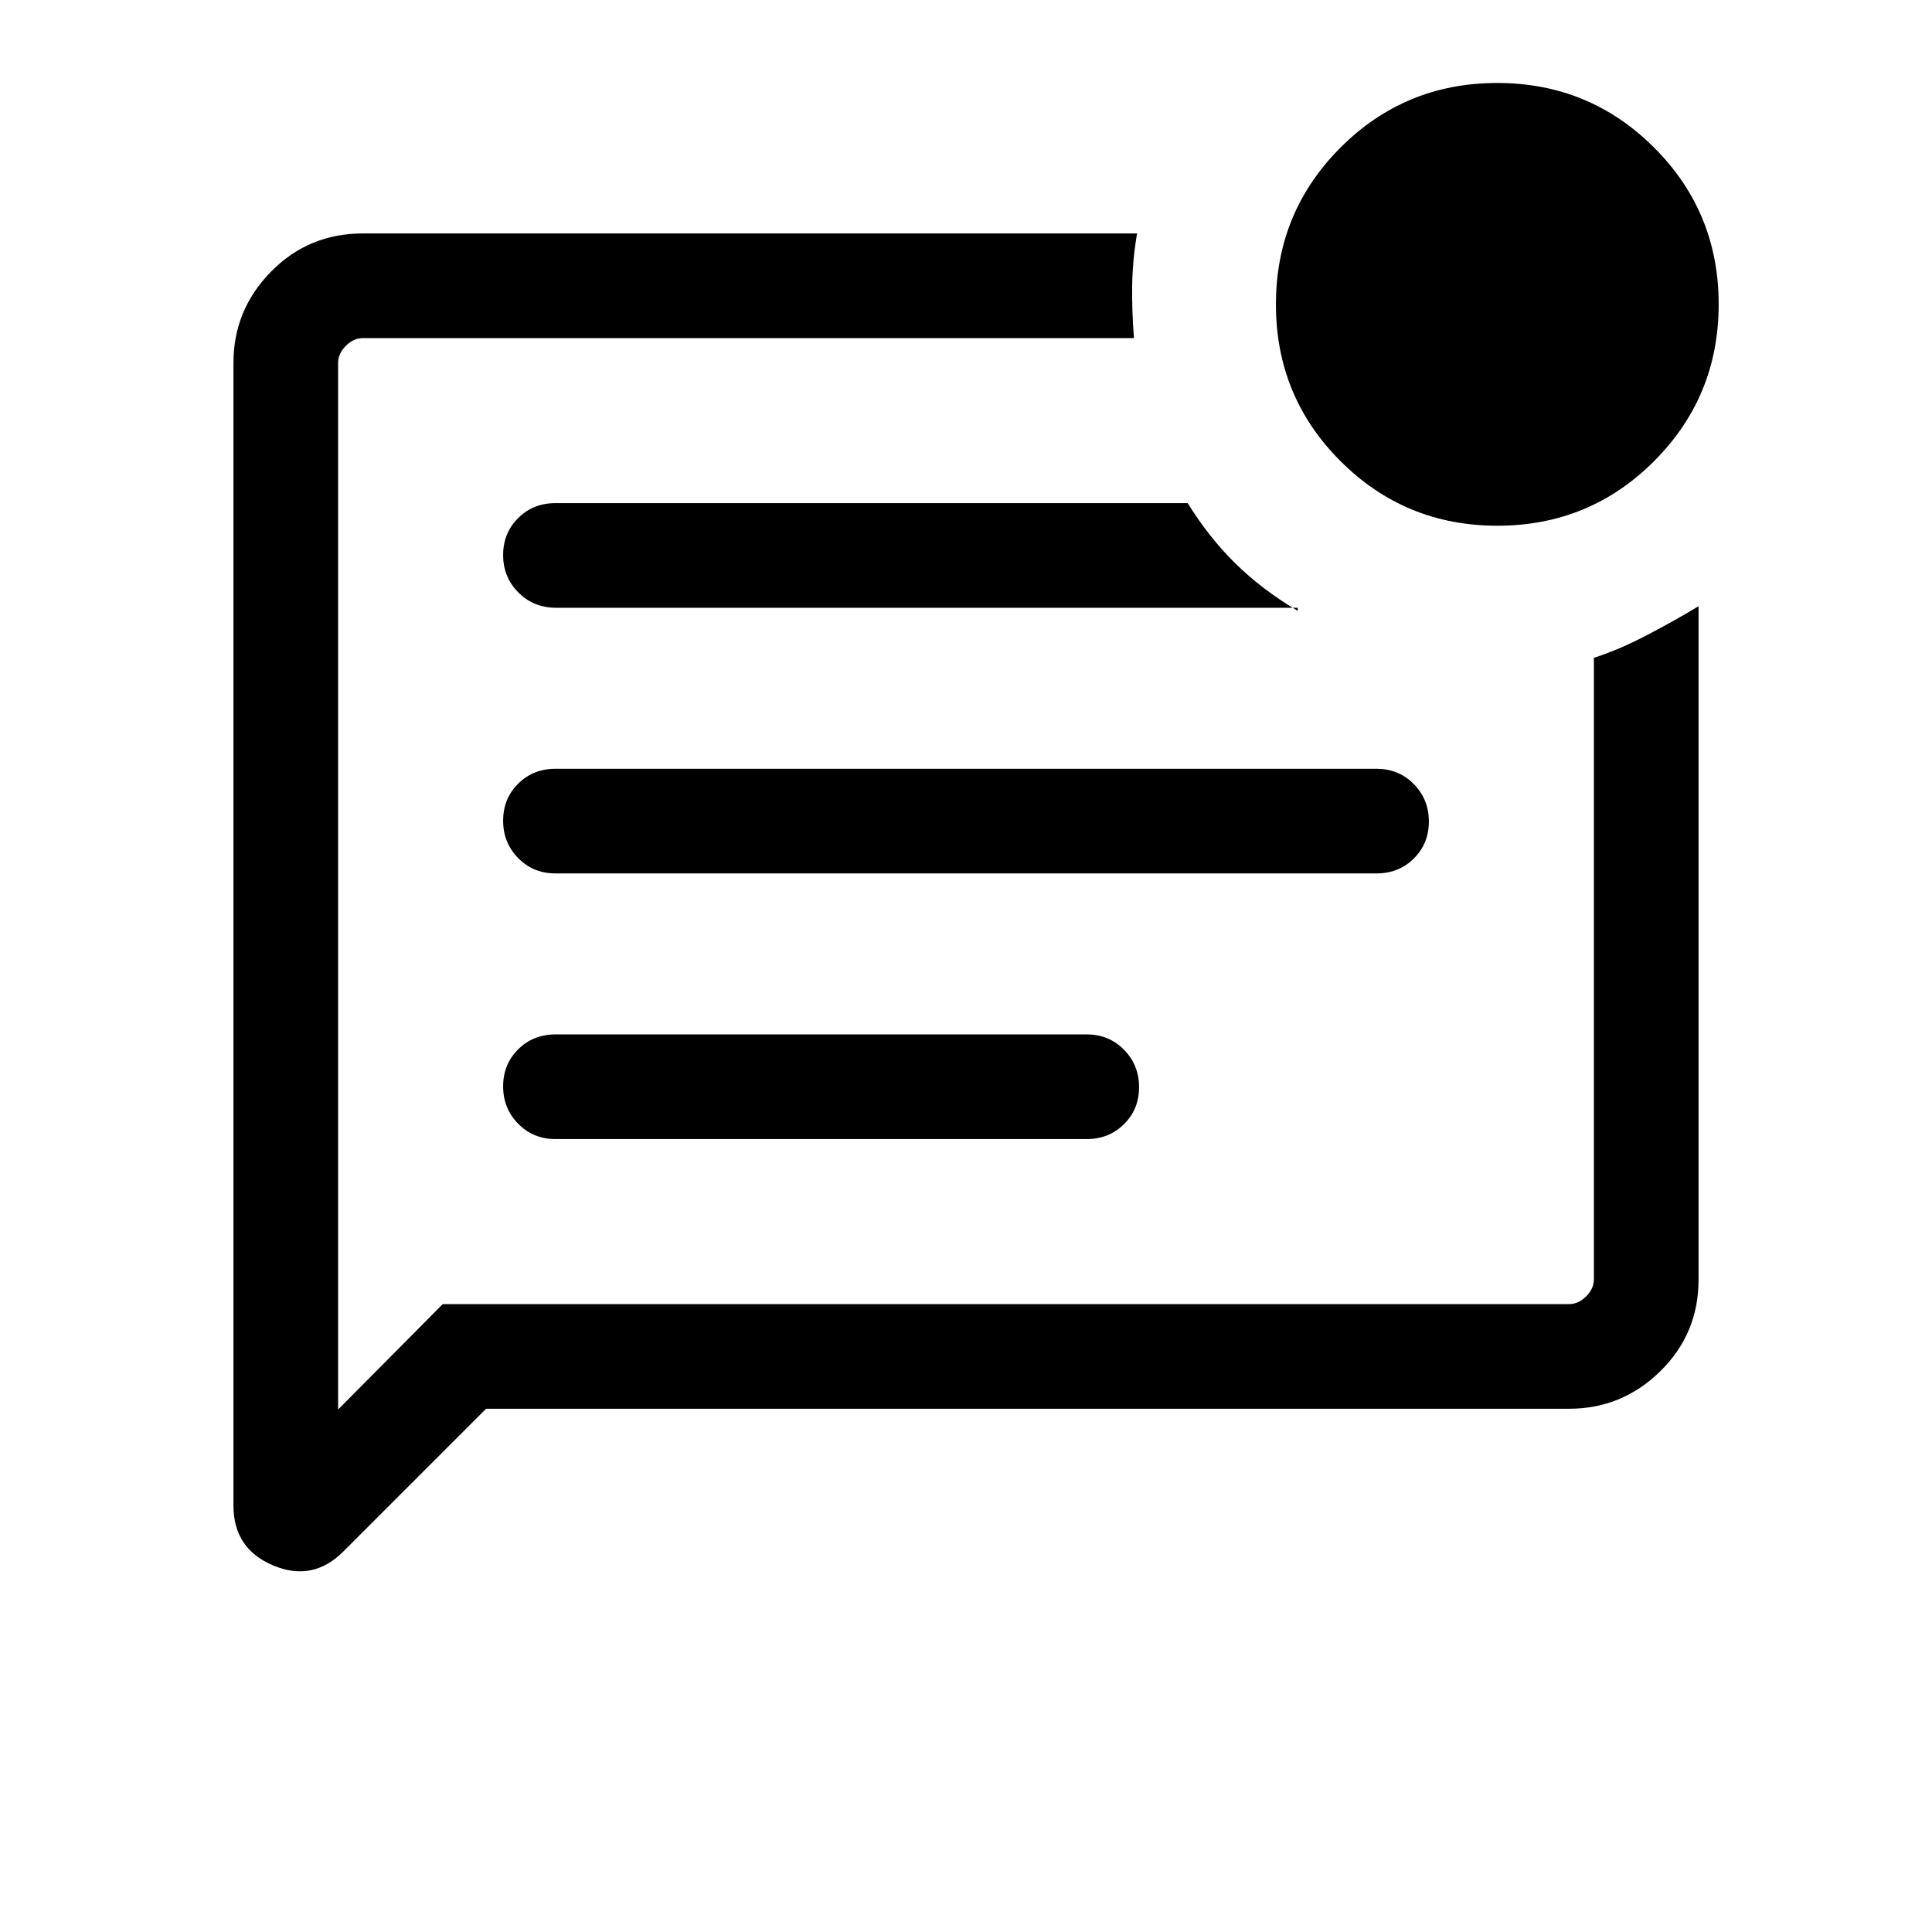 <svg xmlns="http://www.w3.org/2000/svg" height="20" viewBox="0 -960 960 960" width="20"><path d="M276-394.001h264q11.05 0 18.524-7.418 7.475-7.418 7.475-18.384 0-10.966-7.475-18.581-7.474-7.615-18.524-7.615H276q-11.05 0-18.524 7.418-7.475 7.418-7.475 18.384 0 10.966 7.475 18.581 7.474 7.615 18.524 7.615Zm0-132h408q11.05 0 18.524-7.418 7.475-7.418 7.475-18.384 0-10.966-7.475-18.581-7.474-7.615-18.524-7.615H276q-11.05 0-18.524 7.418-7.475 7.418-7.475 18.384 0 10.966 7.475 18.581 7.474 7.615 18.524 7.615Zm.333-132h368.511v1.539q-17.845-10.616-31.037-23.615-13.192-13-23.653-29.922H276q-11.05 0-18.524 7.418-7.475 7.418-7.475 18.384 0 10.966 7.57 18.581 7.571 7.615 18.762 7.615Zm-34.794 398-70.959 70.958q-15.194 15.194-34.886 6.882-19.693-8.312-19.693-29.687v-567.843q0-26.308 18.65-45.308t45.658-19h384.692q-2.231 13-2.423 25.807-.193 12.808.884 26.192H180.309q-4.616 0-8.463 3.846-3.846 3.847-3.846 8.463v520.076L220.001-312h559.69q4.616 0 8.463-3.846 3.846-3.847 3.846-8.463v-308.844q12.23-3.846 26.538-11.346 14.307-7.5 25.461-14.269v334.641q0 26.826-19 45.476t-45.308 18.65H241.539Zm502.506-438.768q-45.814 0-77.929-32.07-32.115-32.069-32.115-77.884 0-45.814 32.07-77.929t77.884-32.115q45.814 0 77.929 32.07t32.115 77.884q0 45.814-32.07 77.929t-77.884 32.115ZM168-779.691v495.385V-792v12.309Z"/></svg>